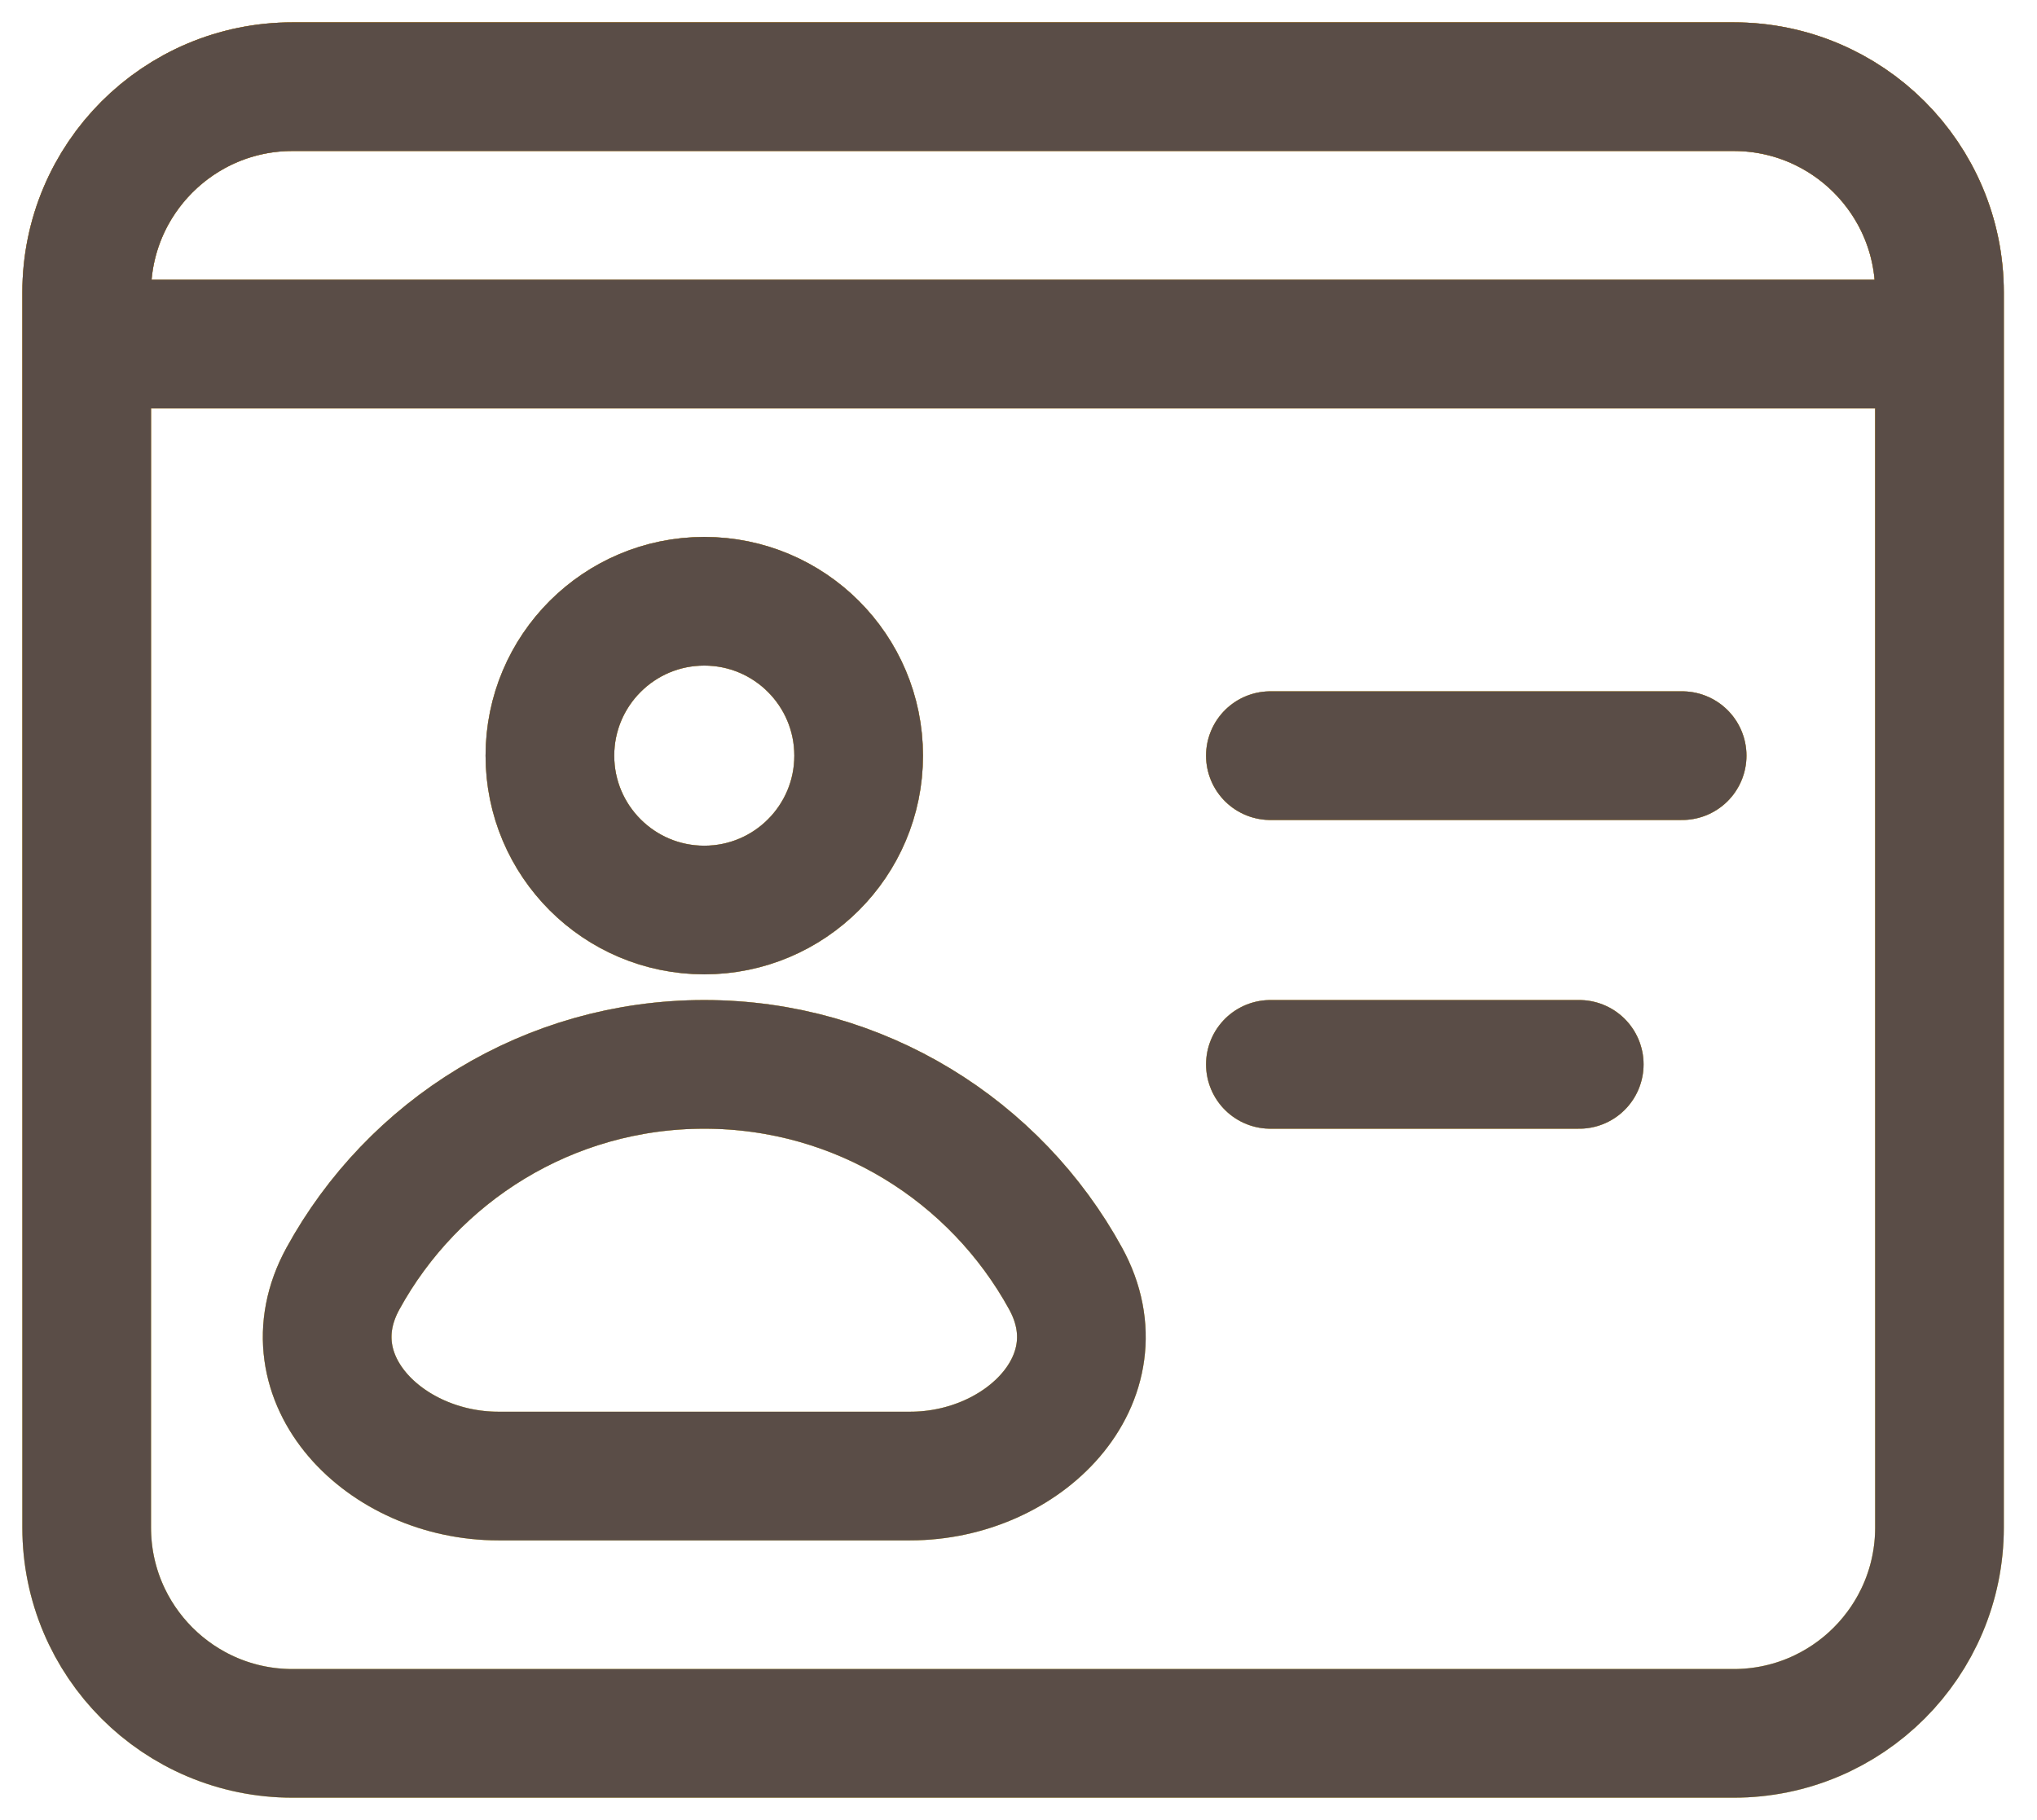 <svg width="47" height="42" viewBox="0 0 47 42" fill="none" xmlns="http://www.w3.org/2000/svg">
<path d="M2 7.938V35.25C2 37.873 4.127 40 6.75 40H40C42.623 40 44.75 37.873 44.75 35.25V7.938M2 7.938V6.75C2 4.127 4.127 2 6.75 2H40C42.623 2 44.75 4.127 44.75 6.75V7.938M2 7.938H44.75M29.312 24.562H36.438M29.312 17.438H38.812M7.911 29.508C9.524 26.561 12.654 24.562 16.25 24.562C19.846 24.562 22.976 26.561 24.589 29.508C25.848 31.809 23.623 34.062 21 34.062H11.5C8.877 34.062 6.652 31.809 7.911 29.508ZM19.812 17.438C19.812 19.405 18.218 21 16.25 21C14.283 21 12.688 19.405 12.688 17.438C12.688 15.47 14.283 13.875 16.25 13.875C18.218 13.875 19.812 15.47 19.812 17.438Z" stroke="url(#paint0_linear_256_41)" stroke-width="2.969" stroke-linecap="round"/>
<path d="M2 7.938V35.25C2 37.873 4.127 40 6.75 40H40C42.623 40 44.75 37.873 44.75 35.25V7.938M2 7.938V6.75C2 4.127 4.127 2 6.75 2H40C42.623 2 44.75 4.127 44.75 6.75V7.938M2 7.938H44.75M29.312 24.562H36.438M29.312 17.438H38.812M7.911 29.508C9.524 26.561 12.654 24.562 16.25 24.562C19.846 24.562 22.976 26.561 24.589 29.508C25.848 31.809 23.623 34.062 21 34.062H11.5C8.877 34.062 6.652 31.809 7.911 29.508ZM19.812 17.438C19.812 19.405 18.218 21 16.25 21C14.283 21 12.688 19.405 12.688 17.438C12.688 15.47 14.283 13.875 16.25 13.875C18.218 13.875 19.812 15.47 19.812 17.438Z" stroke="url(#paint1_linear_256_41)" stroke-width="2.969" stroke-linecap="round"/>
<path d="M2 7.938V35.25C2 37.873 4.127 40 6.75 40H40C42.623 40 44.75 37.873 44.75 35.25V7.938M2 7.938V6.75C2 4.127 4.127 2 6.75 2H40C42.623 2 44.75 4.127 44.75 6.75V7.938M2 7.938H44.75M29.312 24.562H36.438M29.312 17.438H38.812M7.911 29.508C9.524 26.561 12.654 24.562 16.25 24.562C19.846 24.562 22.976 26.561 24.589 29.508C25.848 31.809 23.623 34.062 21 34.062H11.5C8.877 34.062 6.652 31.809 7.911 29.508ZM19.812 17.438C19.812 19.405 18.218 21 16.25 21C14.283 21 12.688 19.405 12.688 17.438C12.688 15.47 14.283 13.875 16.25 13.875C18.218 13.875 19.812 15.47 19.812 17.438Z" stroke="#5A4D47" stroke-width="2.969" stroke-linecap="round"/>
<defs>
<linearGradient id="paint0_linear_256_41" x1="23.375" y1="2" x2="23.375" y2="40" gradientUnits="userSpaceOnUse">
<stop stop-color="#5A4D47"/>
<stop offset="1" stop-color="#D8BFB4"/>
</linearGradient>
<linearGradient id="paint1_linear_256_41" x1="23.375" y1="2" x2="23.375" y2="40" gradientUnits="userSpaceOnUse">
<stop stop-color="#FEA700"/>
<stop offset="1" stop-color="#F7E651"/>
</linearGradient>
</defs>
</svg>
